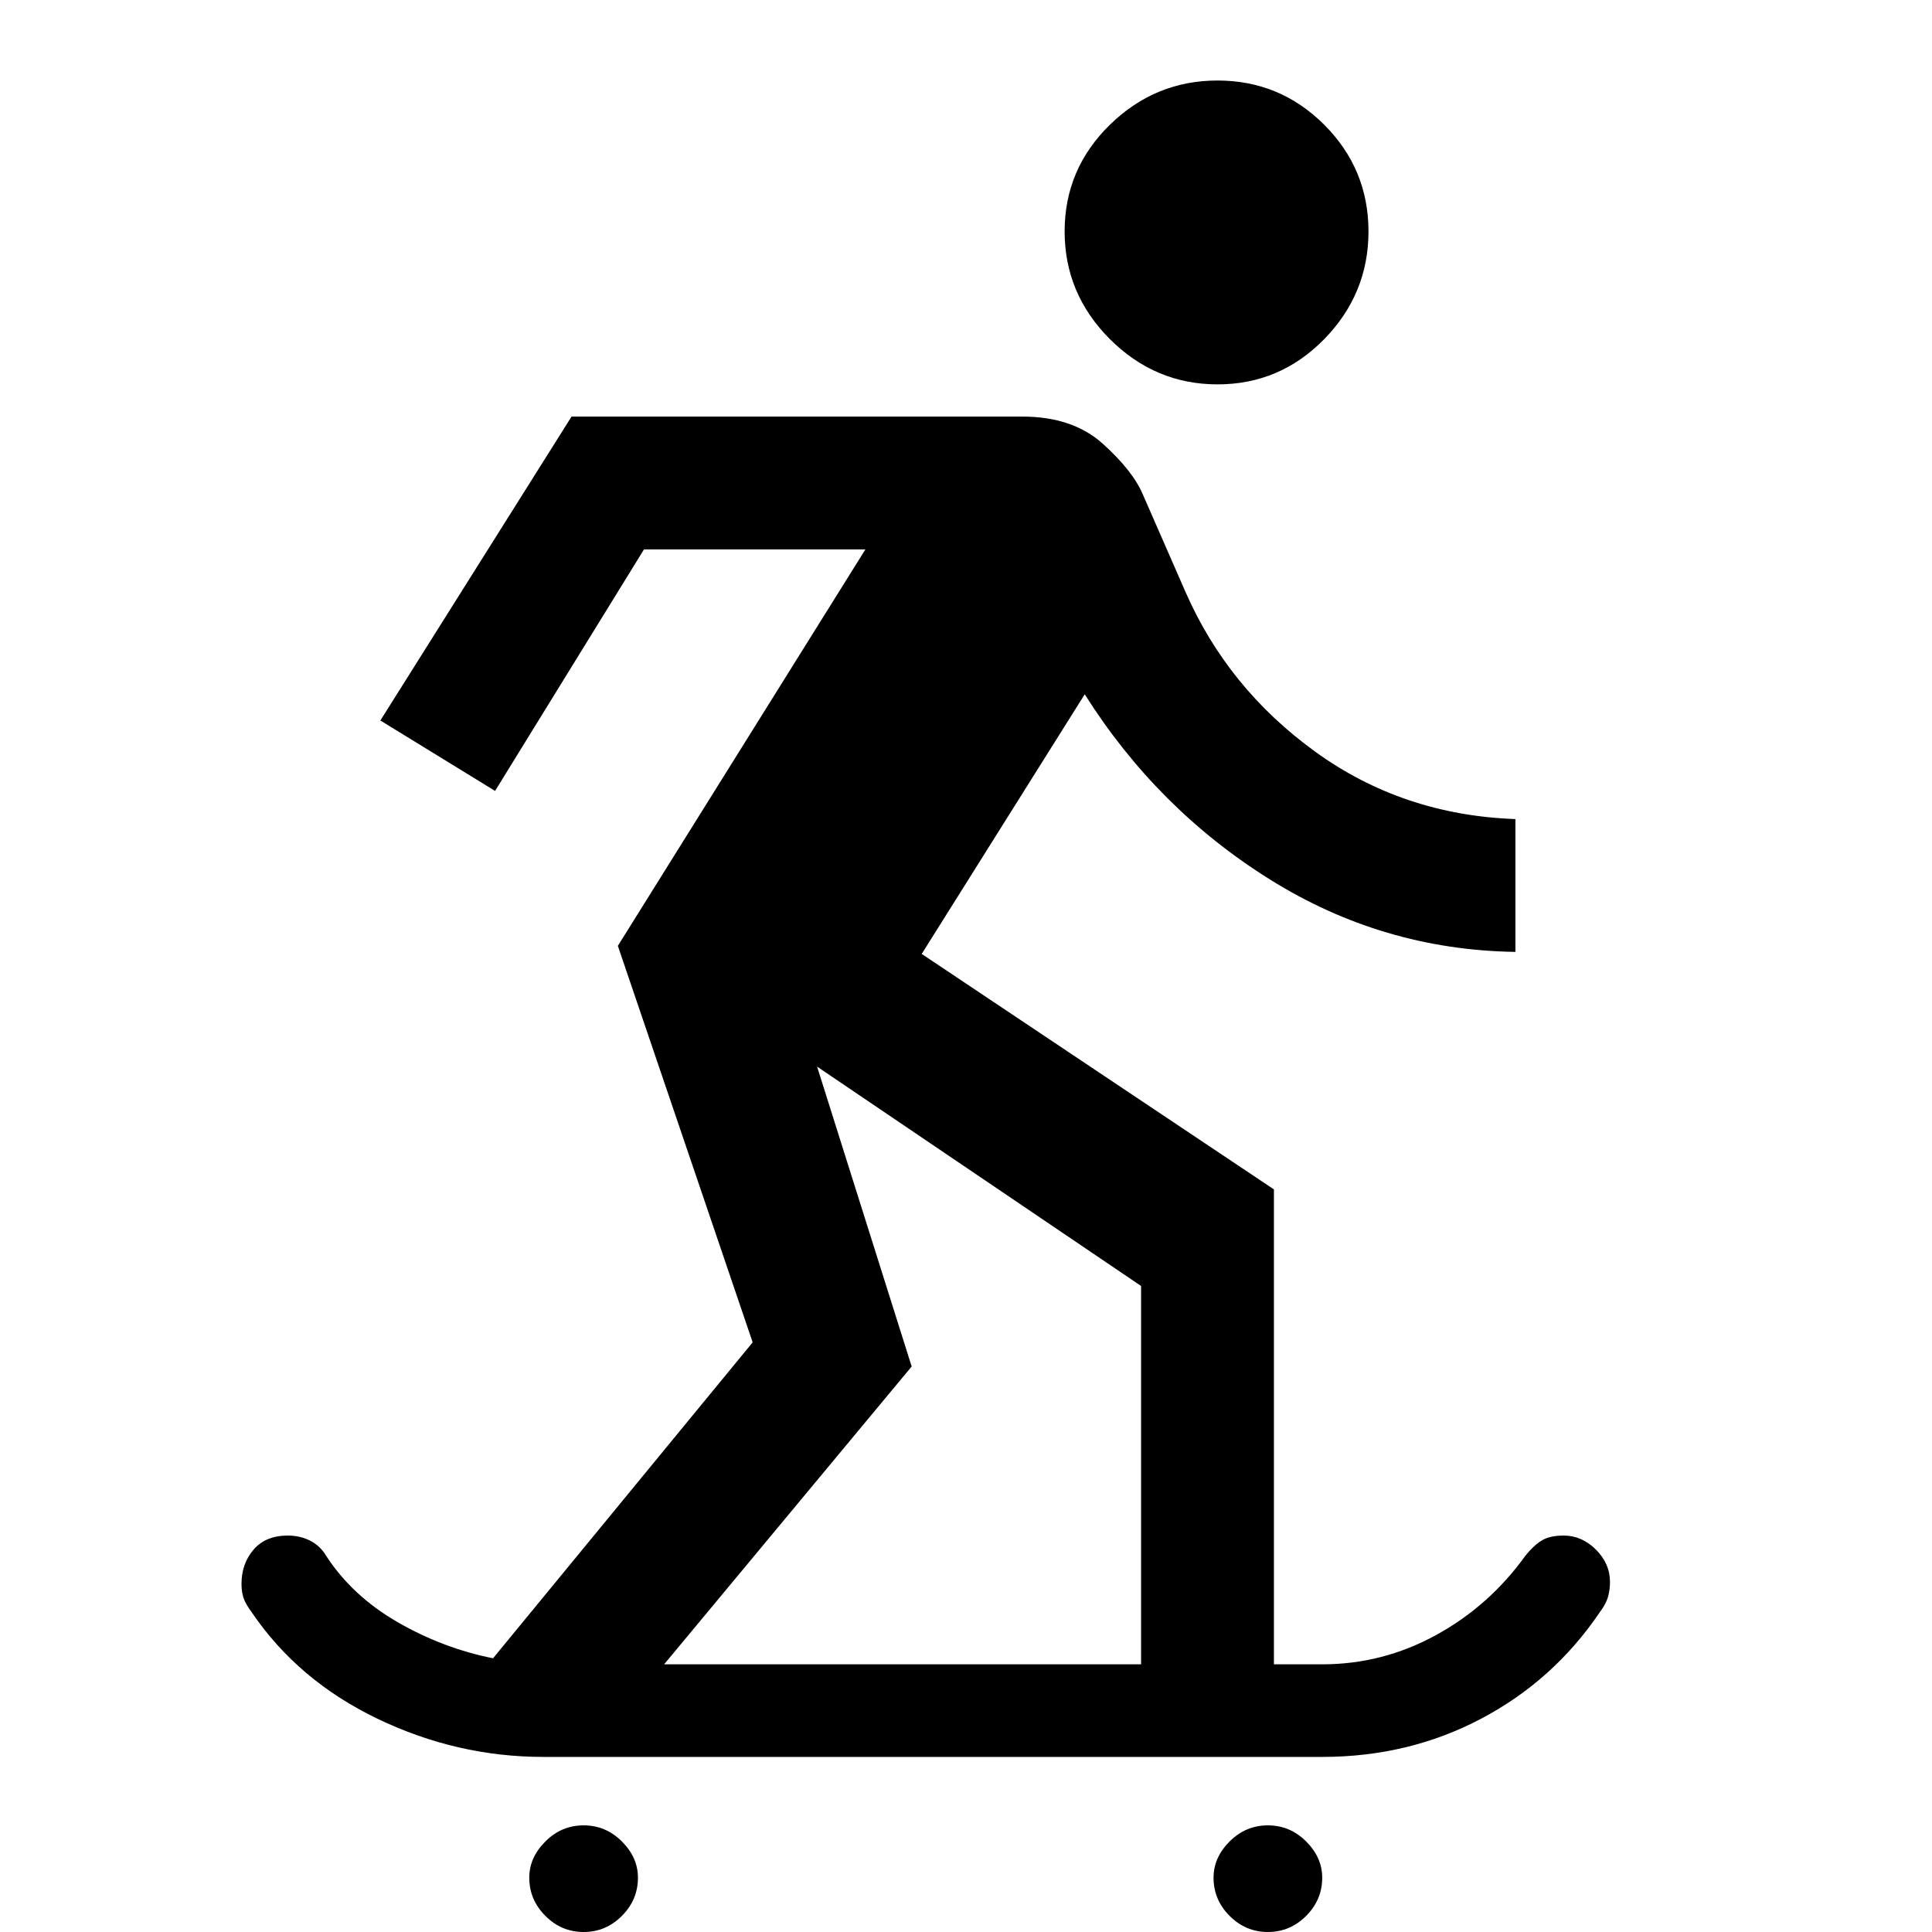 <svg xmlns="http://www.w3.org/2000/svg" height="40" width="40"><path d="M25.208 7.958Q26.5 7.958 27.417 7.021Q28.333 6.083 28.333 4.792Q28.333 3.5 27.417 2.583Q26.5 1.667 25.208 1.667Q23.917 1.667 22.979 2.583Q22.042 3.5 22.042 4.792Q22.042 6.083 22.979 7.021Q23.917 7.958 25.208 7.958ZM12.083 40Q11.625 40 11.292 39.667Q10.958 39.333 10.958 38.875Q10.958 38.458 11.292 38.125Q11.625 37.792 12.083 37.792Q12.542 37.792 12.875 38.125Q13.208 38.458 13.208 38.875Q13.208 39.333 12.875 39.667Q12.542 40 12.083 40ZM26.25 40Q25.792 40 25.458 39.667Q25.125 39.333 25.125 38.875Q25.125 38.458 25.458 38.125Q25.792 37.792 26.25 37.792Q26.708 37.792 27.042 38.125Q27.375 38.458 27.375 38.875Q27.375 39.333 27.042 39.667Q26.708 40 26.25 40ZM11.25 36.375Q9.458 36.375 7.812 35.583Q6.167 34.792 5.208 33.375Q5.083 33.208 5.042 33.083Q5 32.958 5 32.792Q5 32.375 5.25 32.083Q5.5 31.792 5.958 31.792Q6.208 31.792 6.417 31.896Q6.625 32 6.75 32.208Q7.292 33.042 8.229 33.583Q9.167 34.125 10.208 34.333L15.583 27.792L12.792 19.583L17.917 11.375H13.333L10.25 16.375L7.875 14.917L11.833 8.625H21.167Q22.208 8.625 22.833 9.188Q23.458 9.75 23.667 10.25L24.542 12.25Q25.417 14.25 27.229 15.562Q29.042 16.875 31.375 16.958V19.708Q28.625 19.667 26.292 18.208Q23.958 16.75 22.458 14.375L19.083 19.75L26.375 24.625V34.458H27.375Q28.625 34.458 29.729 33.854Q30.833 33.25 31.583 32.208Q31.75 32 31.917 31.896Q32.083 31.792 32.375 31.792Q32.75 31.792 33.042 32.083Q33.333 32.375 33.333 32.75Q33.333 32.917 33.292 33.062Q33.25 33.208 33.125 33.375Q32.167 34.792 30.667 35.583Q29.167 36.375 27.375 36.375ZM13.75 34.458H23.625V26.625L16.917 22.083L18.875 28.292Z"/></svg>